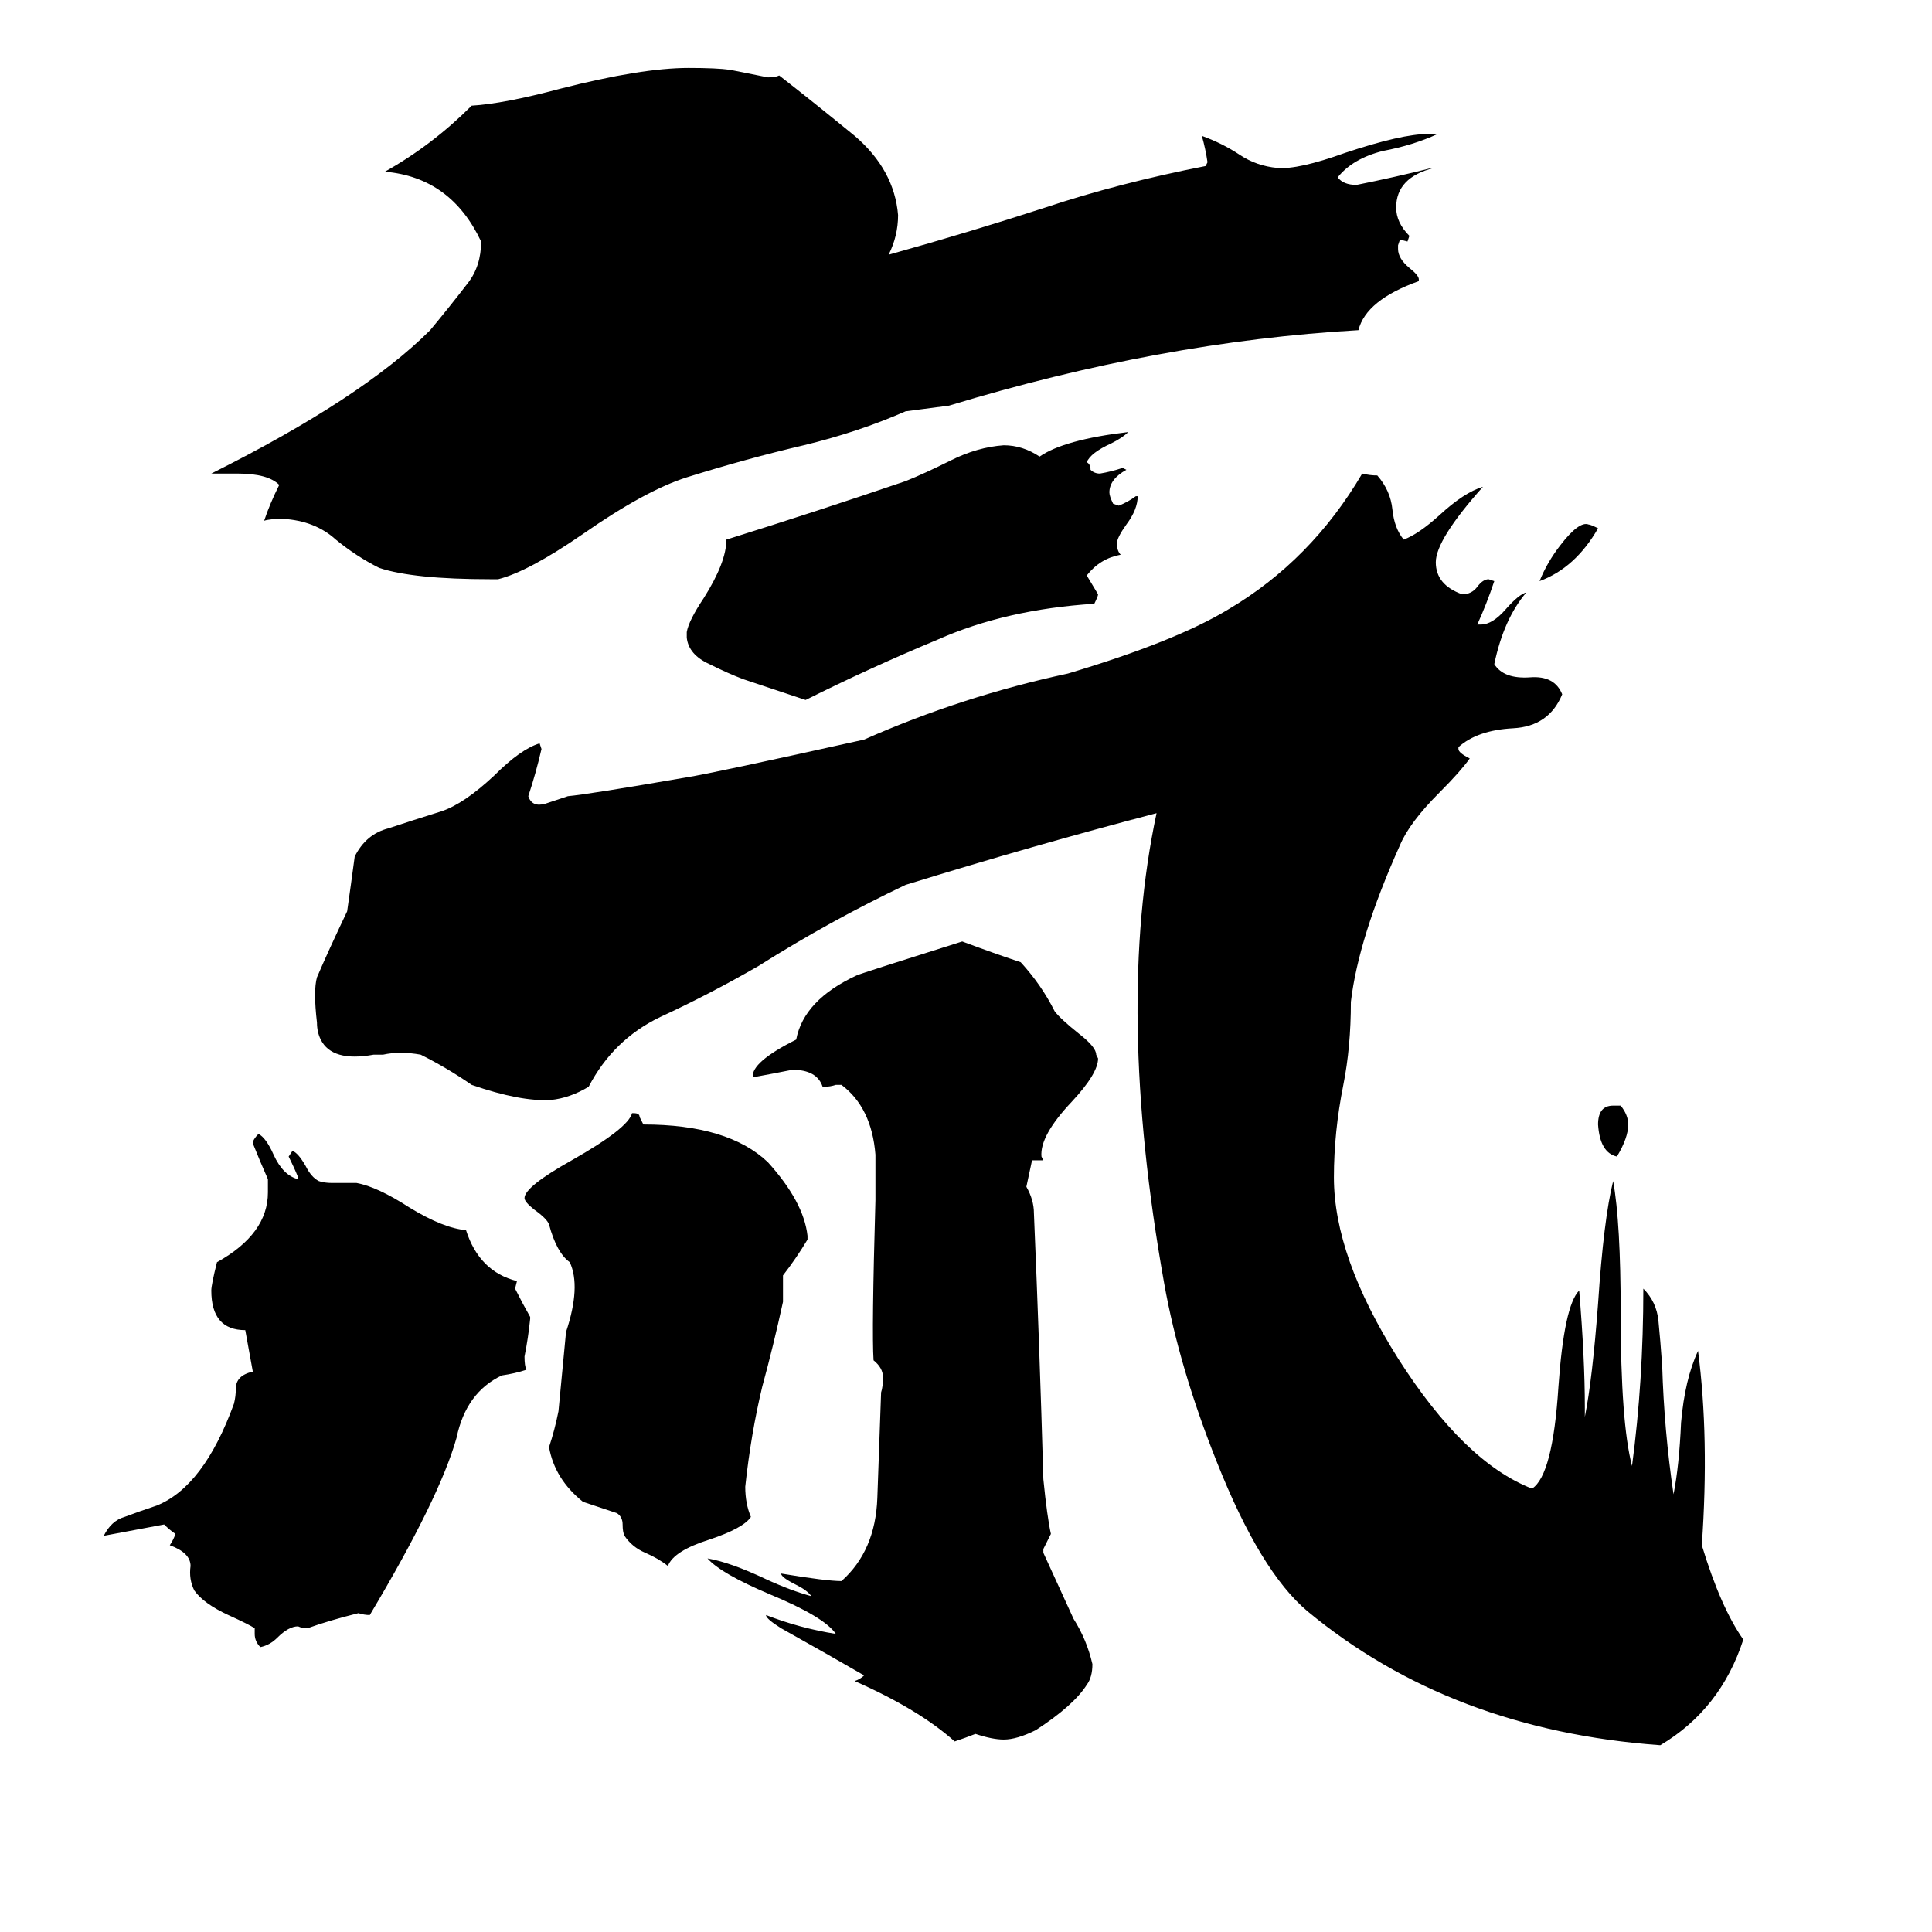 <svg xmlns="http://www.w3.org/2000/svg" viewBox="0 -800 1024 1024">
	<path fill="#000000" d="M302 -131Q295 -136 291 -151Q290 -154 283 -159Q278 -163 278 -165Q278 -171 303 -185Q333 -202 335 -210H336Q339 -210 339 -208Q340 -206 341 -204Q386 -204 407 -184Q426 -163 428 -145V-143Q422 -133 415 -124V-110Q410 -87 404 -65Q398 -40 395 -12Q395 -3 398 4Q394 10 376 16Q357 22 354 30Q349 26 342 23Q335 20 331 14Q330 12 330 8Q330 4 327 2Q318 -1 309 -4Q294 -16 291 -33Q294 -42 296 -52Q298 -73 300 -94Q308 -118 302 -131ZM255 -672Q239 -706 204 -709Q229 -723 250 -744Q267 -745 297 -753Q340 -764 365 -764Q380 -764 387 -763Q397 -761 407 -759Q411 -759 413 -760Q431 -746 453 -728Q474 -710 476 -686Q476 -675 471 -665Q514 -677 554 -690Q593 -703 639 -712L640 -714Q639 -721 637 -728Q648 -724 657 -718Q666 -712 677 -711Q688 -710 713 -719Q743 -729 757 -729H762Q749 -723 733 -720Q717 -716 709 -706Q712 -702 719 -702Q739 -706 759 -711H760Q740 -706 740 -690Q740 -682 747 -675L746 -672L742 -673L741 -670V-668Q741 -663 747 -658Q752 -654 752 -652V-651Q724 -641 720 -625Q615 -619 503 -585L480 -582Q455 -571 426 -564Q396 -557 364 -547Q342 -540 309 -517Q280 -497 264 -493H260Q219 -493 201 -499Q189 -505 178 -514Q167 -524 150 -525Q143 -525 140 -524Q143 -533 148 -543Q142 -549 126 -549H112Q192 -589 228 -625Q238 -637 248 -650Q255 -659 255 -672ZM130 -95Q112 -95 112 -116Q112 -119 115 -131Q142 -146 142 -168V-175Q138 -184 134 -194Q134 -196 137 -199Q141 -197 145 -188Q150 -177 158 -175V-176Q156 -181 153 -187L155 -190Q158 -189 162 -182Q165 -176 169 -174Q172 -173 176 -173H189Q200 -171 217 -160Q235 -149 247 -148Q254 -126 274 -121L273 -117Q277 -109 281 -102V-101Q280 -91 278 -81Q278 -76 279 -74Q273 -72 266 -71Q247 -62 242 -38Q233 -6 196 56Q193 56 190 55Q174 59 163 63Q160 63 158 62Q153 62 147 68Q143 72 138 73Q135 70 135 66V63Q132 61 121 56Q108 50 103 43Q100 37 101 30Q101 23 90 19Q92 16 93 13Q90 11 87 8Q71 11 55 14Q59 6 66 4Q74 1 83 -2Q108 -12 124 -56Q125 -60 125 -64Q125 -71 134 -73ZM863 -204Q863 -197 857 -187Q848 -189 847 -204Q847 -214 855 -214H859Q863 -209 863 -204ZM847 -520Q835 -499 816 -492Q820 -502 827 -511Q837 -524 842 -522Q843 -522 847 -520ZM301 -378Q312 -379 364 -388Q377 -390 458 -408Q510 -431 566 -443Q623 -460 651 -477Q695 -503 722 -549Q726 -548 730 -548Q737 -540 738 -530Q739 -520 744 -514Q752 -517 763 -527Q776 -539 786 -542Q761 -514 761 -502Q761 -490 775 -485Q780 -485 783 -489Q786 -493 789 -493L792 -492Q788 -480 783 -469H785Q791 -469 798 -477Q805 -485 809 -486Q797 -472 792 -448Q797 -440 811 -441Q824 -442 828 -432Q821 -415 802 -414Q783 -413 773 -404V-403Q773 -401 779 -398Q774 -391 763 -380Q747 -364 742 -352Q720 -303 716 -269Q716 -245 712 -225Q707 -200 707 -176Q707 -134 741 -80Q776 -25 812 -11Q823 -18 826 -65Q829 -108 837 -116Q840 -80 840 -54V-49Q844 -69 847 -109Q850 -154 855 -174Q859 -152 859 -104Q859 -46 865 -23Q871 -68 871 -117Q878 -110 879 -100Q880 -90 881 -76Q882 -42 887 -8Q890 -23 891 -46Q893 -69 900 -84Q906 -38 902 19Q912 52 924 69Q912 106 880 125Q769 117 693 54Q668 33 645 -25Q625 -75 617 -120Q591 -266 613 -369Q548 -352 480 -331Q440 -312 402 -288Q376 -273 350 -261Q325 -249 312 -224Q302 -218 292 -217Q276 -216 250 -225Q237 -234 223 -241Q212 -243 203 -241H198Q176 -237 170 -249Q168 -253 168 -258Q166 -275 168 -282Q174 -296 184 -317Q186 -331 188 -346Q194 -358 206 -361Q218 -365 234 -370Q246 -374 262 -389Q276 -403 286 -406L287 -403Q284 -390 280 -378Q282 -372 289 -374Q295 -376 301 -378ZM602 -537H603Q603 -530 597 -522Q592 -515 592 -512Q592 -508 594 -506Q583 -504 576 -495Q579 -490 582 -485Q582 -484 580 -480Q533 -477 497 -461Q461 -446 427 -429Q418 -432 394 -440Q386 -443 376 -448Q365 -453 364 -462V-465Q365 -471 373 -483Q385 -502 385 -514Q433 -529 480 -545Q490 -549 504 -556Q518 -563 532 -564Q542 -564 551 -558Q564 -567 598 -571Q595 -568 589 -565Q578 -560 576 -555Q578 -554 578 -551Q580 -549 583 -549Q589 -550 595 -552L597 -551Q588 -546 588 -539Q588 -537 590 -533L593 -532Q598 -534 602 -537ZM547 -185L544 -171Q548 -164 548 -157Q551 -86 553 -16Q555 4 557 13Q555 17 553 21V23L569 58Q576 69 579 82Q579 89 576 93Q569 104 549 117Q539 122 532 122Q526 122 517 119Q512 121 506 123Q487 106 453 91Q456 90 458 88Q439 77 414 63Q406 58 406 56Q424 63 443 66Q437 57 408 45Q382 34 375 26Q387 28 406 37Q419 43 430 46Q428 43 422 40Q414 36 414 34Q438 38 446 38Q464 22 465 -6Q466 -35 467 -62Q468 -65 468 -70Q468 -75 463 -79Q462 -94 464 -164V-188Q462 -213 446 -225H443Q440 -224 437 -224H436Q433 -233 420 -233Q410 -231 399 -229Q398 -237 422 -249Q426 -270 454 -283Q456 -284 510 -301Q526 -295 541 -290Q552 -278 559 -264Q562 -260 572 -252Q581 -245 581 -241L582 -239Q582 -231 568 -216Q551 -198 552 -187L553 -185Z"/>
</svg>